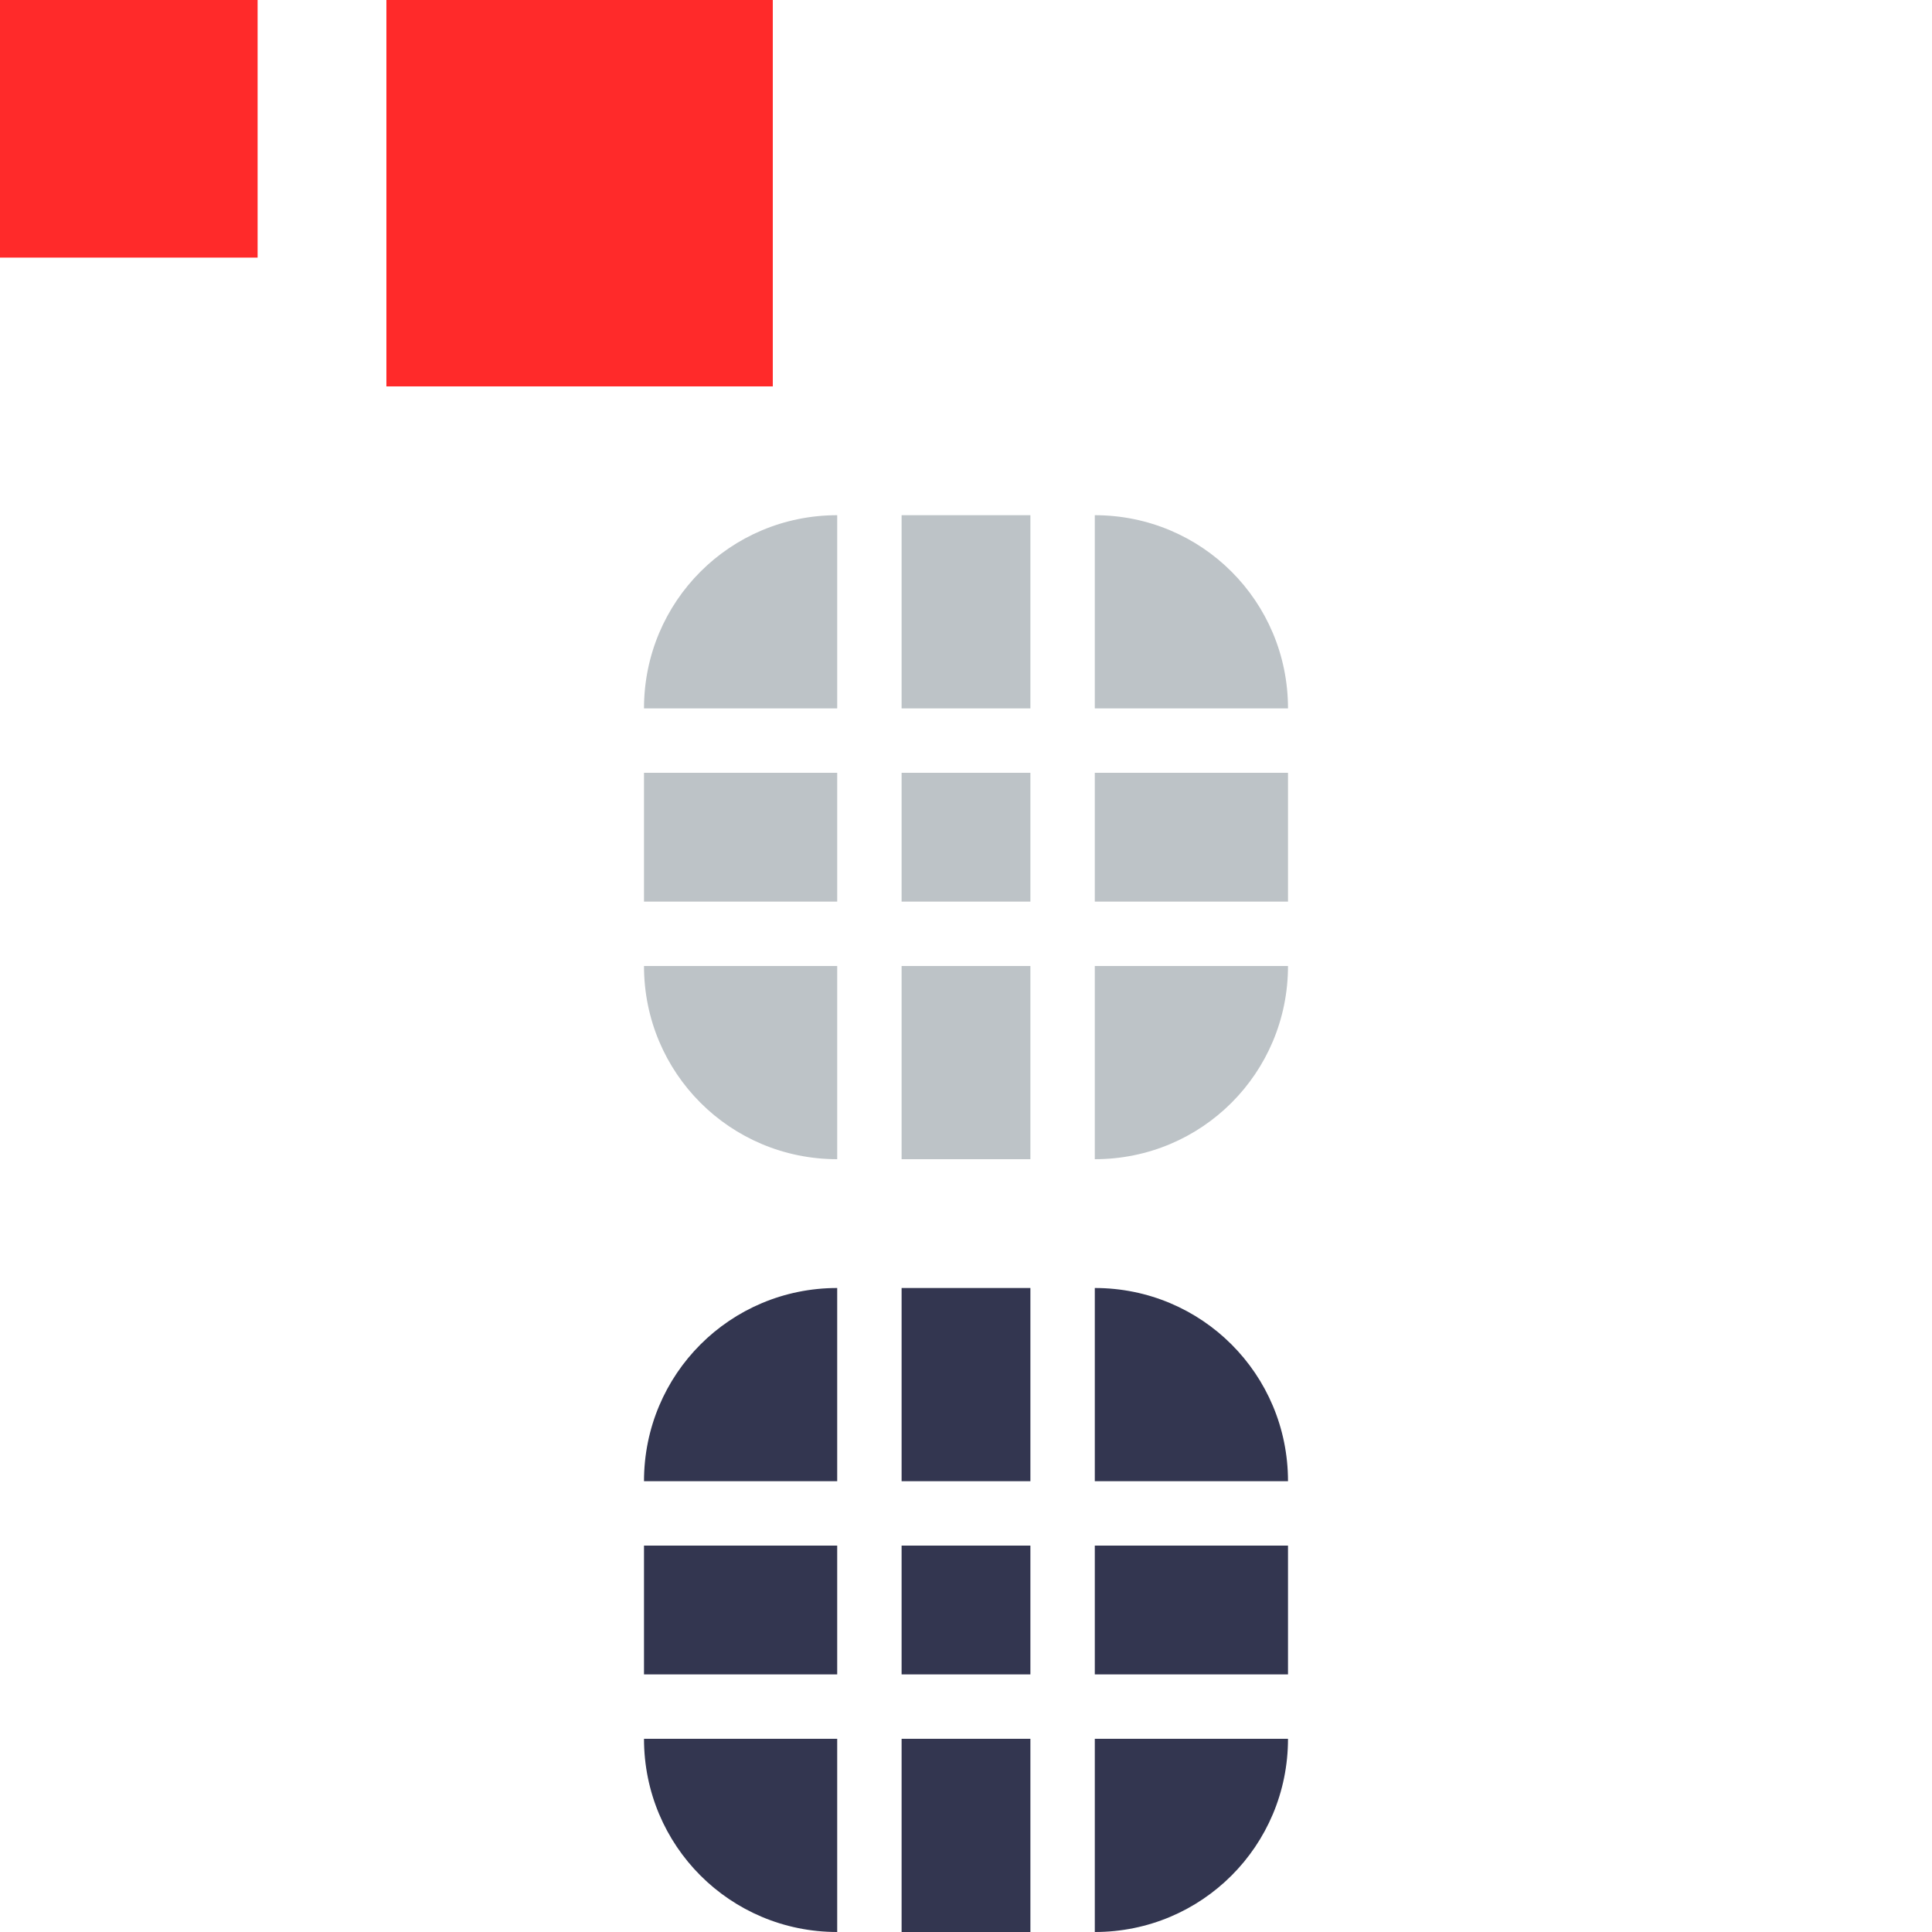 <?xml version="1.0" encoding="UTF-8" standalone="no"?>
<!-- Created with Inkscape (http://www.inkscape.org/) -->

<svg
   xmlns:dc="http://purl.org/dc/elements/1.1/"
   xmlns:cc="http://creativecommons.org/ns#"
   xmlns:rdf="http://www.w3.org/1999/02/22-rdf-syntax-ns#"
   xmlns:svg="http://www.w3.org/2000/svg"
   xmlns="http://www.w3.org/2000/svg"
   xmlns:sodipodi="http://sodipodi.sourceforge.net/DTD/sodipodi-0.dtd"
   xmlns:inkscape="http://www.inkscape.org/namespaces/inkscape"
   width="30"
   height="30"
   viewBox="0 0 30 30"
   id="svg2"
   version="1.1"
   inkscape:version="0.92.2 2405546, 2018-03-11"
   sodipodi:docname="bar_meter_horizontal.svg">
  <defs
     id="defs4">
    <style
       type="text/css"
       id="current-color-scheme">
      .ColorScheme-Text {
        color:#31363b;
        stop-color:#31363b;
      }
      .ColorScheme-Background {
        color:#eff0f1;
        stop-color:#eff0f1;
      }
      .ColorScheme-Highlight {
        color:#333650;
        stop-color:#333650;
      }
      .ColorScheme-ViewText {
        color:#31363b;
        stop-color:#31363b;
      }
      .ColorScheme-ViewBackground {
        color:#fcfcfc;
        stop-color:#fcfcfc;
      }
      .ColorScheme-ViewHover {
        color:#93cee9;
        stop-color:#93cee9;
      }
      .ColorScheme-ViewFocus{
        color:#333650;
        stop-color:#333650;
      }
      .ColorScheme-ButtonText {
        color:#31363b;
        stop-color:#31363b;
      }
      .ColorScheme-ButtonBackground {
        color:#eff0f1;
        stop-color:#eff0f1;
      }
      .ColorScheme-ButtonHover {
        color:#93cee9;
        stop-color:#93cee9;
      }
      .ColorScheme-ButtonFocus{
        color:#333650;
        stop-color:#333650;
      }
      </style>
  </defs>
  <sodipodi:namedview
     id="base"
     pagecolor="#b0dba0"
     bordercolor="#cc0000"
     borderopacity="1"
     inkscape:pageopacity="0"
     inkscape:pageshadow="2"
     inkscape:zoom="8.0617325"
     inkscape:cx="-16.390465"
     inkscape:cy="24.990885"
     inkscape:document-units="px"
     inkscape:current-layer="layer1"
     showgrid="true"
     inkscape:showpageshadow="false"
     borderlayer="true"
     units="px"
     inkscape:window-width="1920"
     inkscape:window-height="1171"
     inkscape:window-x="1920"
     inkscape:window-y="0"
     inkscape:window-maximized="1"
     showguides="true"
     fit-margin-top="0"
     fit-margin-left="0"
     fit-margin-right="0"
     fit-margin-bottom="0">
    <inkscape:grid
       type="xygrid"
       id="grid3336"
       empspacing="2"
       originx="0"
       originy="-118" />
  </sodipodi:namedview>
  <g
     inkscape:label="Layer 1"
     inkscape:groupmode="layer"
     id="layer1"
     transform="translate(0,-904.362)">
    <rect
       style="opacity:1;fill:#ff2a2a;fill-opacity:1;stroke:none"
       id="hint-tile-center"
       width="4"
       height="4"
       x="0"
       y="904.362" />
    <rect
       style="opacity:1;fill:#ff2a2a;fill-opacity:1;stroke:none"
       id="hint-bar-size"
       width="6"
       height="6"
       x="6"
       y="904.362" />
    <path
       style="opacity:1;fill:#bdc3c7;fill-opacity:1;stroke:none"
       d="m 17,15 0,3 c 1.662,0 3,-1.338 3,-3 l -3,0 z"
       transform="translate(0,904.362)"
       id="bar-inactive-bottomright"
       inkscape:connector-curvature="0" />
    <path
       style="opacity:1;fill:#bdc3c7;fill-opacity:1;stroke:none"
       d="m 17,12 0,2 3,0 0,-2 -3,0 z"
       transform="translate(0,904.362)"
       id="bar-inactive-right"
       inkscape:connector-curvature="0" />
    <path
       style="opacity:1;fill:#bdc3c7;fill-opacity:1;stroke:none"
       d="m 17,8 0,3 3,0 C 20,9.338 18.662,8 17,8 Z"
       transform="translate(0,904.362)"
       id="bar-inactive-topright"
       inkscape:connector-curvature="0" />
    <path
       style="opacity:1;fill:#bdc3c7;fill-opacity:1;stroke:none"
       d="m 10,15 c 0,1.662 1.338,3 3,3 l 0,-3 -3,0 z"
       transform="translate(0,904.362)"
       id="bar-inactive-bottomleft"
       inkscape:connector-curvature="0" />
    <path
       style="opacity:1;fill:#bdc3c7;fill-opacity:1;stroke:none"
       d="m 10,12 0,2 3,0 0,-2 -3,0 z"
       transform="translate(0,904.362)"
       id="bar-inactive-left"
       inkscape:connector-curvature="0" />
    <path
       style="opacity:1;fill:#bdc3c7;fill-opacity:1;stroke:none"
       d="m 13,8 c -1.662,0 -3,1.338 -3,3 l 3,0 0,-3 z"
       transform="translate(0,904.362)"
       id="bar-inactive-topleft"
       inkscape:connector-curvature="0" />
    <path
       style="opacity:1;fill:#bdc3c7;fill-opacity:1;stroke:none"
       d="m 14,15 0,3 2,0 0,-3 -2,0 z"
       transform="translate(0,904.362)"
       id="bar-inactive-bottom"
       inkscape:connector-curvature="0" />
    <path
       style="opacity:1;fill:#bdc3c7;fill-opacity:1;stroke:none"
       d="m 16,12 -2,0 0,2 2,0 0,-2 z"
       id="bar-inactive-center"
       transform="translate(0,904.362)"
       inkscape:connector-curvature="0" />
    <path
       style="opacity:1;fill:#bdc3c7;fill-opacity:1;stroke:none"
       d="m 14,8 0,3 2,0 0,-3 -2,0 z"
       transform="translate(0,904.362)"
       id="bar-inactive-top"
       inkscape:connector-curvature="0" />
    <path
       id="bar-active-bottomright"
       d="m 17,931.362 0,3 c 1.662,0 3,-1.338 3,-3 l -3,0 z"
       style="opacity:1;fill:#333650;fill-opacity:1;stroke:none"
       inkscape:connector-curvature="0"
       class="ColorScheme-Highlight" />
    <path
       id="bar-active-right"
       d="m 17,928.362 0,2 3,0 0,-2 -3,0 z"
       style="opacity:1;fill:#333650;fill-opacity:1;stroke:none"
       inkscape:connector-curvature="0"
       class="ColorScheme-Highlight" />
    <path
       id="bar-active-topright"
       d="m 17,924.362 0,3 3,0 c 0,-1.662 -1.338,-3 -3,-3 z"
       style="opacity:1;fill:#333650;fill-opacity:1;stroke:none"
       inkscape:connector-curvature="0"
       class="ColorScheme-Highlight" />
    <path
       id="bar-active-bottomleft"
       d="m 10,931.362 c 0,1.662 1.338,3 3,3 l 0,-3 -3,0 z"
       style="opacity:1;fill:#333650;fill-opacity:1;stroke:none"
       inkscape:connector-curvature="0"
       class="ColorScheme-Highlight" />
    <path
       id="bar-active-left"
       d="m 10,928.362 0,2 3,0 0,-2 -3,0 z"
       style="opacity:1;fill:#333650;fill-opacity:1;stroke:none"
       inkscape:connector-curvature="0"
       class="ColorScheme-Highlight" />
    <path
       id="bar-active-topleft"
       d="m 13,924.362 c -1.662,0 -3,1.338 -3,3 l 3,0 0,-3 z"
       style="opacity:1;fill:#333650;fill-opacity:1;stroke:none"
       inkscape:connector-curvature="0"
       class="ColorScheme-Highlight" />
    <path
       id="bar-active-bottom"
       d="m 14,931.362 0,3 2,0 0,-3 -2,0 z"
       style="opacity:1;fill:#333650;fill-opacity:1;stroke:none"
       inkscape:connector-curvature="0"
       class="ColorScheme-Highlight" />
    <path
       id="bar-active-center"
       d="m 16,928.362 -2,0 0,2 2,0 0,-2 z"
       style="opacity:1;fill:#333650;fill-opacity:1;stroke:none"
       inkscape:connector-curvature="0"
       class="ColorScheme-Highlight" />
    <path
       id="bar-active-top"
       d="m 14,924.362 0,3 2,0 0,-3 -2,0 z"
       style="opacity:1;fill:#333650;fill-opacity:1;stroke:none"
       inkscape:connector-curvature="0"
       class="ColorScheme-Highlight" />
  </g>
</svg>

